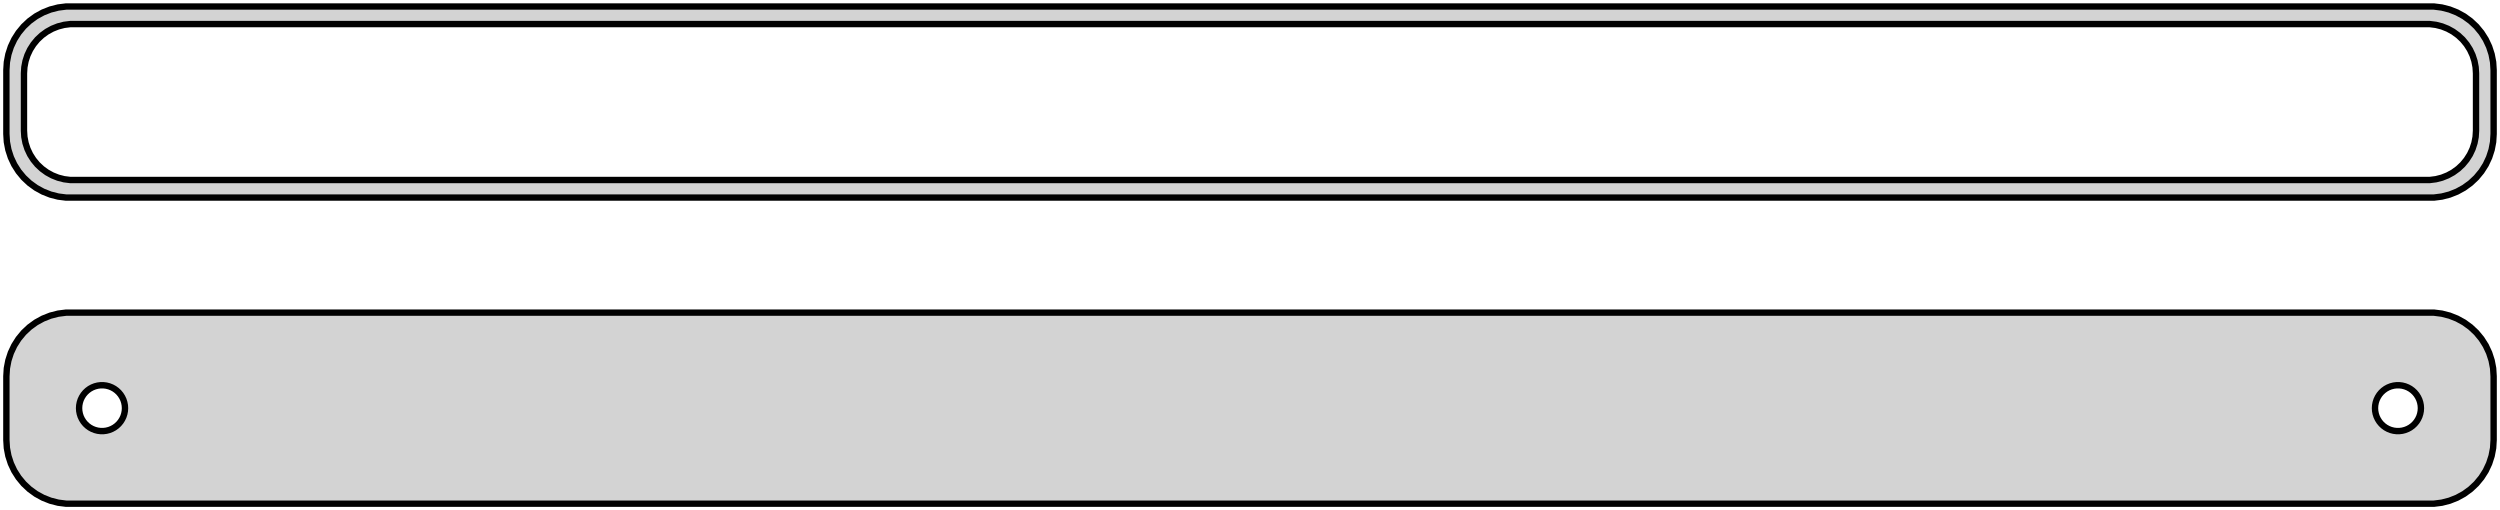 <?xml version="1.0" standalone="no"?>
<!DOCTYPE svg PUBLIC "-//W3C//DTD SVG 1.1//EN" "http://www.w3.org/Graphics/SVG/1.1/DTD/svg11.dtd">
<svg width="196mm" height="40mm" viewBox="-98 -56 196 40" xmlns="http://www.w3.org/2000/svg" version="1.1">
<title>OpenSCAD Model</title>
<path d="
M 93.437,-40.589 L 94.045,-40.745 L 94.629,-40.976 L 95.179,-41.278 L 95.687,-41.647 L 96.145,-42.077
 L 96.545,-42.561 L 96.882,-43.091 L 97.149,-43.659 L 97.343,-44.257 L 97.461,-44.873 L 97.5,-45.5
 L 97.5,-50.5 L 97.461,-51.127 L 97.343,-51.743 L 97.149,-52.341 L 96.882,-52.909 L 96.545,-53.439
 L 96.145,-53.923 L 95.687,-54.353 L 95.179,-54.722 L 94.629,-55.024 L 94.045,-55.255 L 93.437,-55.411
 L 92.814,-55.49 L -92.814,-55.49 L -93.437,-55.411 L -94.045,-55.255 L -94.629,-55.024 L -95.179,-54.722
 L -95.687,-54.353 L -96.145,-53.923 L -96.545,-53.439 L -96.882,-52.909 L -97.149,-52.341 L -97.343,-51.743
 L -97.461,-51.127 L -97.5,-50.5 L -97.5,-45.5 L -97.461,-44.873 L -97.343,-44.257 L -97.149,-43.659
 L -96.882,-43.091 L -96.545,-42.561 L -96.145,-42.077 L -95.687,-41.647 L -95.179,-41.278 L -94.629,-40.976
 L -94.045,-40.745 L -93.437,-40.589 L -92.814,-40.51 L 92.814,-40.51 z
M -92.493,-41.888 L -92.975,-41.949 L -93.446,-42.07 L -93.897,-42.249 L -94.323,-42.483 L -94.716,-42.769
 L -95.071,-43.101 L -95.38,-43.476 L -95.641,-43.886 L -95.848,-44.326 L -95.998,-44.788 L -96.089,-45.265
 L -96.12,-45.75 L -96.12,-50.25 L -96.089,-50.735 L -95.998,-51.212 L -95.848,-51.674 L -95.641,-52.114
 L -95.38,-52.524 L -95.071,-52.899 L -94.716,-53.231 L -94.323,-53.517 L -93.897,-53.751 L -93.446,-53.93
 L -92.975,-54.051 L -92.493,-54.112 L 92.493,-54.112 L 92.975,-54.051 L 93.446,-53.93 L 93.897,-53.751
 L 94.323,-53.517 L 94.716,-53.231 L 95.071,-52.899 L 95.38,-52.524 L 95.641,-52.114 L 95.848,-51.674
 L 95.998,-51.212 L 96.089,-50.735 L 96.12,-50.25 L 96.12,-45.75 L 96.089,-45.265 L 95.998,-44.788
 L 95.848,-44.326 L 95.641,-43.886 L 95.38,-43.476 L 95.071,-43.101 L 94.716,-42.769 L 94.323,-42.483
 L 93.897,-42.249 L 93.446,-42.07 L 92.975,-41.949 L 92.493,-41.888 z
M 93.437,-16.589 L 94.045,-16.745 L 94.629,-16.976 L 95.179,-17.278 L 95.687,-17.647 L 96.145,-18.077
 L 96.545,-18.561 L 96.882,-19.091 L 97.149,-19.659 L 97.343,-20.257 L 97.461,-20.873 L 97.5,-21.5
 L 97.5,-26.5 L 97.461,-27.127 L 97.343,-27.743 L 97.149,-28.341 L 96.882,-28.909 L 96.545,-29.439
 L 96.145,-29.923 L 95.687,-30.353 L 95.179,-30.722 L 94.629,-31.024 L 94.045,-31.255 L 93.437,-31.411
 L 92.814,-31.49 L -92.814,-31.49 L -93.437,-31.411 L -94.045,-31.255 L -94.629,-31.024 L -95.179,-30.722
 L -95.687,-30.353 L -96.145,-29.923 L -96.545,-29.439 L -96.882,-28.909 L -97.149,-28.341 L -97.343,-27.743
 L -97.461,-27.127 L -97.5,-26.5 L -97.5,-21.5 L -97.461,-20.873 L -97.343,-20.257 L -97.149,-19.659
 L -96.882,-19.091 L -96.545,-18.561 L -96.145,-18.077 L -95.687,-17.647 L -95.179,-17.278 L -94.629,-16.976
 L -94.045,-16.745 L -93.437,-16.589 L -92.814,-16.51 L 92.814,-16.51 z
M -90.113,-22.204 L -90.337,-22.232 L -90.556,-22.288 L -90.766,-22.371 L -90.965,-22.48 L -91.147,-22.613
 L -91.312,-22.768 L -91.456,-22.942 L -91.577,-23.133 L -91.674,-23.337 L -91.743,-23.552 L -91.786,-23.774
 L -91.8,-24 L -91.786,-24.226 L -91.743,-24.448 L -91.674,-24.663 L -91.577,-24.867 L -91.456,-25.058
 L -91.312,-25.232 L -91.147,-25.387 L -90.965,-25.52 L -90.766,-25.629 L -90.556,-25.712 L -90.337,-25.768
 L -90.113,-25.796 L -89.887,-25.796 L -89.663,-25.768 L -89.444,-25.712 L -89.234,-25.629 L -89.035,-25.52
 L -88.853,-25.387 L -88.688,-25.232 L -88.544,-25.058 L -88.423,-24.867 L -88.326,-24.663 L -88.257,-24.448
 L -88.214,-24.226 L -88.2,-24 L -88.214,-23.774 L -88.257,-23.552 L -88.326,-23.337 L -88.423,-23.133
 L -88.544,-22.942 L -88.688,-22.768 L -88.853,-22.613 L -89.035,-22.48 L -89.234,-22.371 L -89.444,-22.288
 L -89.663,-22.232 L -89.887,-22.204 z
M 89.887,-22.204 L 89.663,-22.232 L 89.444,-22.288 L 89.234,-22.371 L 89.035,-22.48 L 88.853,-22.613
 L 88.688,-22.768 L 88.544,-22.942 L 88.423,-23.133 L 88.326,-23.337 L 88.257,-23.552 L 88.214,-23.774
 L 88.2,-24 L 88.214,-24.226 L 88.257,-24.448 L 88.326,-24.663 L 88.423,-24.867 L 88.544,-25.058
 L 88.688,-25.232 L 88.853,-25.387 L 89.035,-25.52 L 89.234,-25.629 L 89.444,-25.712 L 89.663,-25.768
 L 89.887,-25.796 L 90.113,-25.796 L 90.337,-25.768 L 90.556,-25.712 L 90.766,-25.629 L 90.965,-25.52
 L 91.147,-25.387 L 91.312,-25.232 L 91.456,-25.058 L 91.577,-24.867 L 91.674,-24.663 L 91.743,-24.448
 L 91.786,-24.226 L 91.8,-24 L 91.786,-23.774 L 91.743,-23.552 L 91.674,-23.337 L 91.577,-23.133
 L 91.456,-22.942 L 91.312,-22.768 L 91.147,-22.613 L 90.965,-22.48 L 90.766,-22.371 L 90.556,-22.288
 L 90.337,-22.232 L 90.113,-22.204 z
" stroke="black" fill="lightgray" stroke-width="0.5"/>
</svg>
